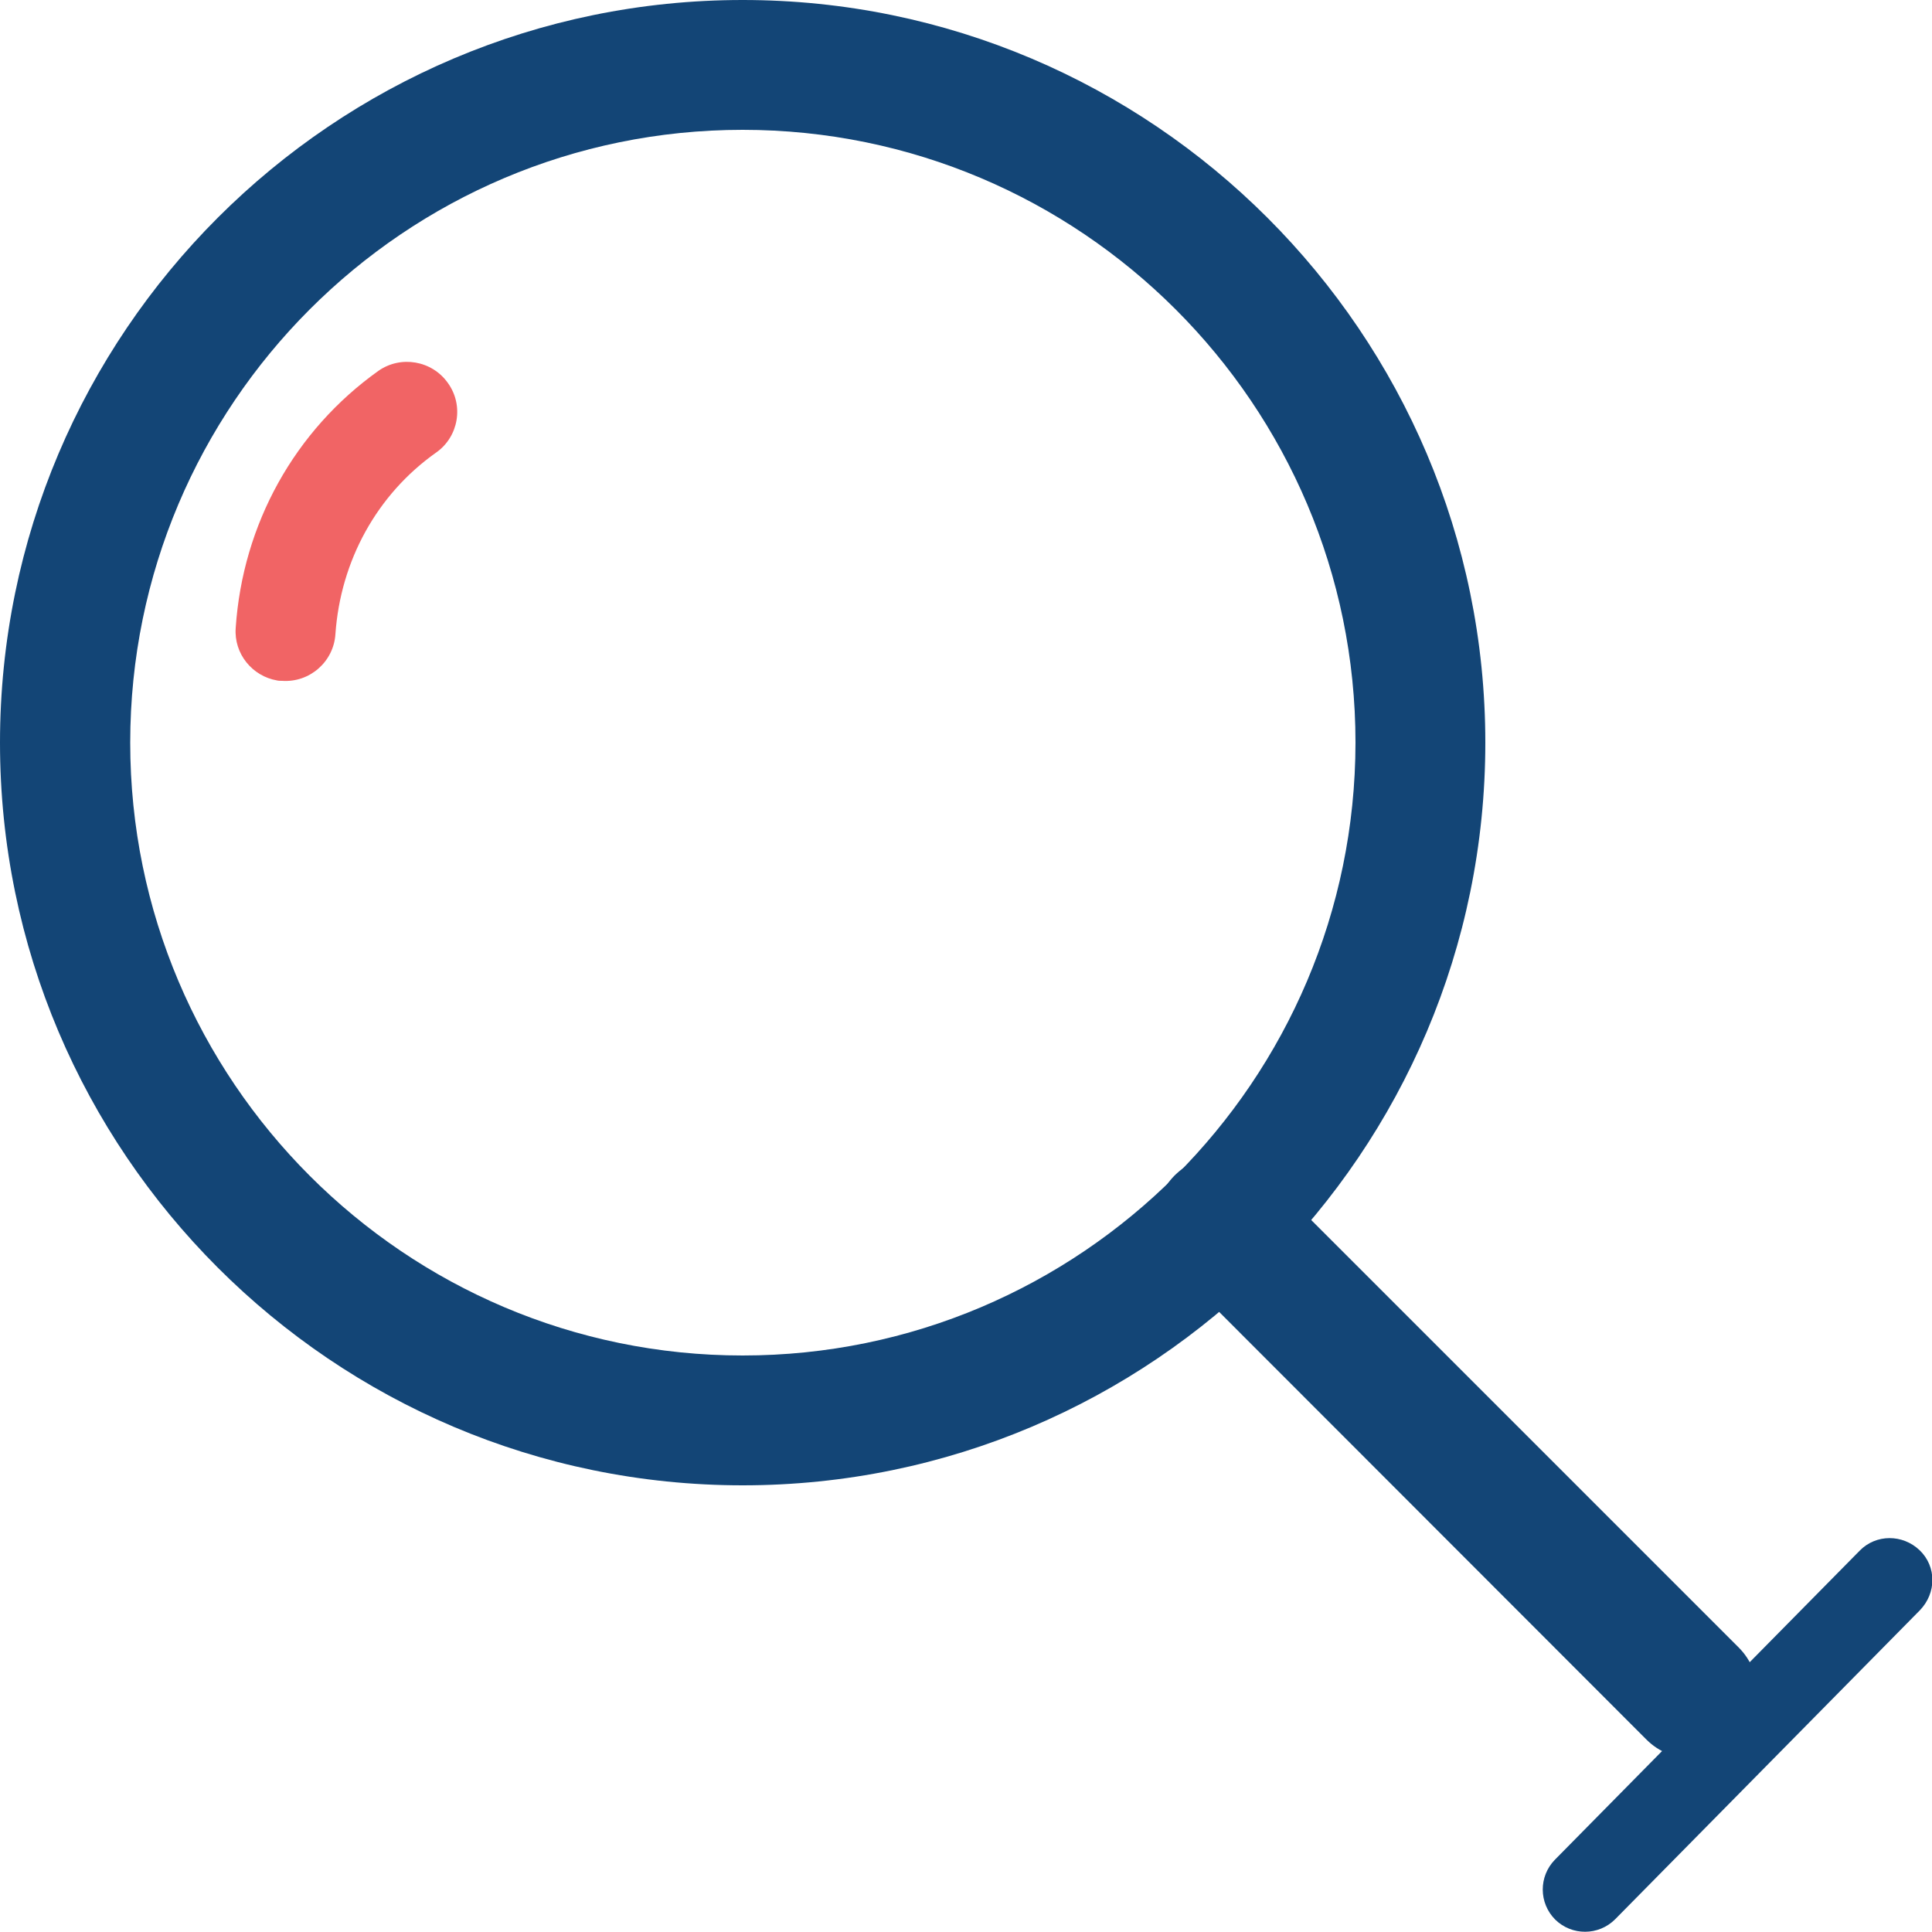 <?xml version="1.0" encoding="utf-8"?>
<!-- Generator: Adobe Illustrator 19.0.0, SVG Export Plug-In . SVG Version: 6.00 Build 0)  -->
<svg version="1.1" id="Layer_1" xmlns="http://www.w3.org/2000/svg" xmlns:xlink="http://www.w3.org/1999/xlink" x="0px" y="0px"
	 viewBox="0 0 500 500" style="enable-background:new 0 0 500 500;" xml:space="preserve">
<style type="text/css">
	.st0{fill:#F16465;}
	.st1{fill:#134576;}
</style>
<g>
	<g>
		<path id="XMLID_5_" class="st0" d="M115.9,99.1c-4.1-5.8-12.2-7.2-18-3.1c-21.6,15.4-35.1,39.6-36.9,66.5
			c-0.5,6.7,4.3,12.5,10.7,13.6c0.4,0.1,0.9,0.1,1.3,0.1c7.1,0.5,13.3-4.9,13.8-12c1.3-19.1,10.8-36.3,26.1-47.1
			C118.7,113,120.1,104.9,115.9,99.1z"/>
	</g>
</g>
<g>
	<g>
		<path class="st1" d="M192.2,0C86.2,0,0,86.2,0,192.2c0,106,86.2,192.2,192.2,192.2c106,0,192.2-86.2,192.2-192.2S298.1,0,192.2,0z
			 M192.2,350.8c-87.4,0-158.5-71.1-158.5-158.6S104.7,33.6,192.2,33.6c87.4,0,158.6,71.1,158.6,158.6
			C350.7,279.7,279.6,350.8,192.2,350.8z"/>
	</g>
</g>
<g>
	<g>
		<path id="XMLID_2_" class="st1" d="M450,426.4L327.8,304.2c-6.6-6.6-17.2-6.6-23.8,0c-6.6,6.6-6.6,17.2,0,23.8l122.1,122.2
			c3.3,3.3,7.6,4.9,11.9,4.9c4.3,0,8.6-1.6,11.9-4.9C456.5,443.6,456.5,432.9,450,426.4z"/>
	</g>
</g>
<g>
	<g>
		<path id="XMLID_1_" class="st1" d="M481.3,401.3l-78.9,80c-4.2,4.3-4.2,11.2,0.1,15.5c4.3,4.2,11.2,4.2,15.5-0.1l78.9-80
			c2.1-2.2,3.2-5,3.2-7.8c0-2.8-1.1-5.6-3.3-7.7C492.4,397,485.5,397,481.3,401.3z"/>
	</g>
</g>
</svg>
